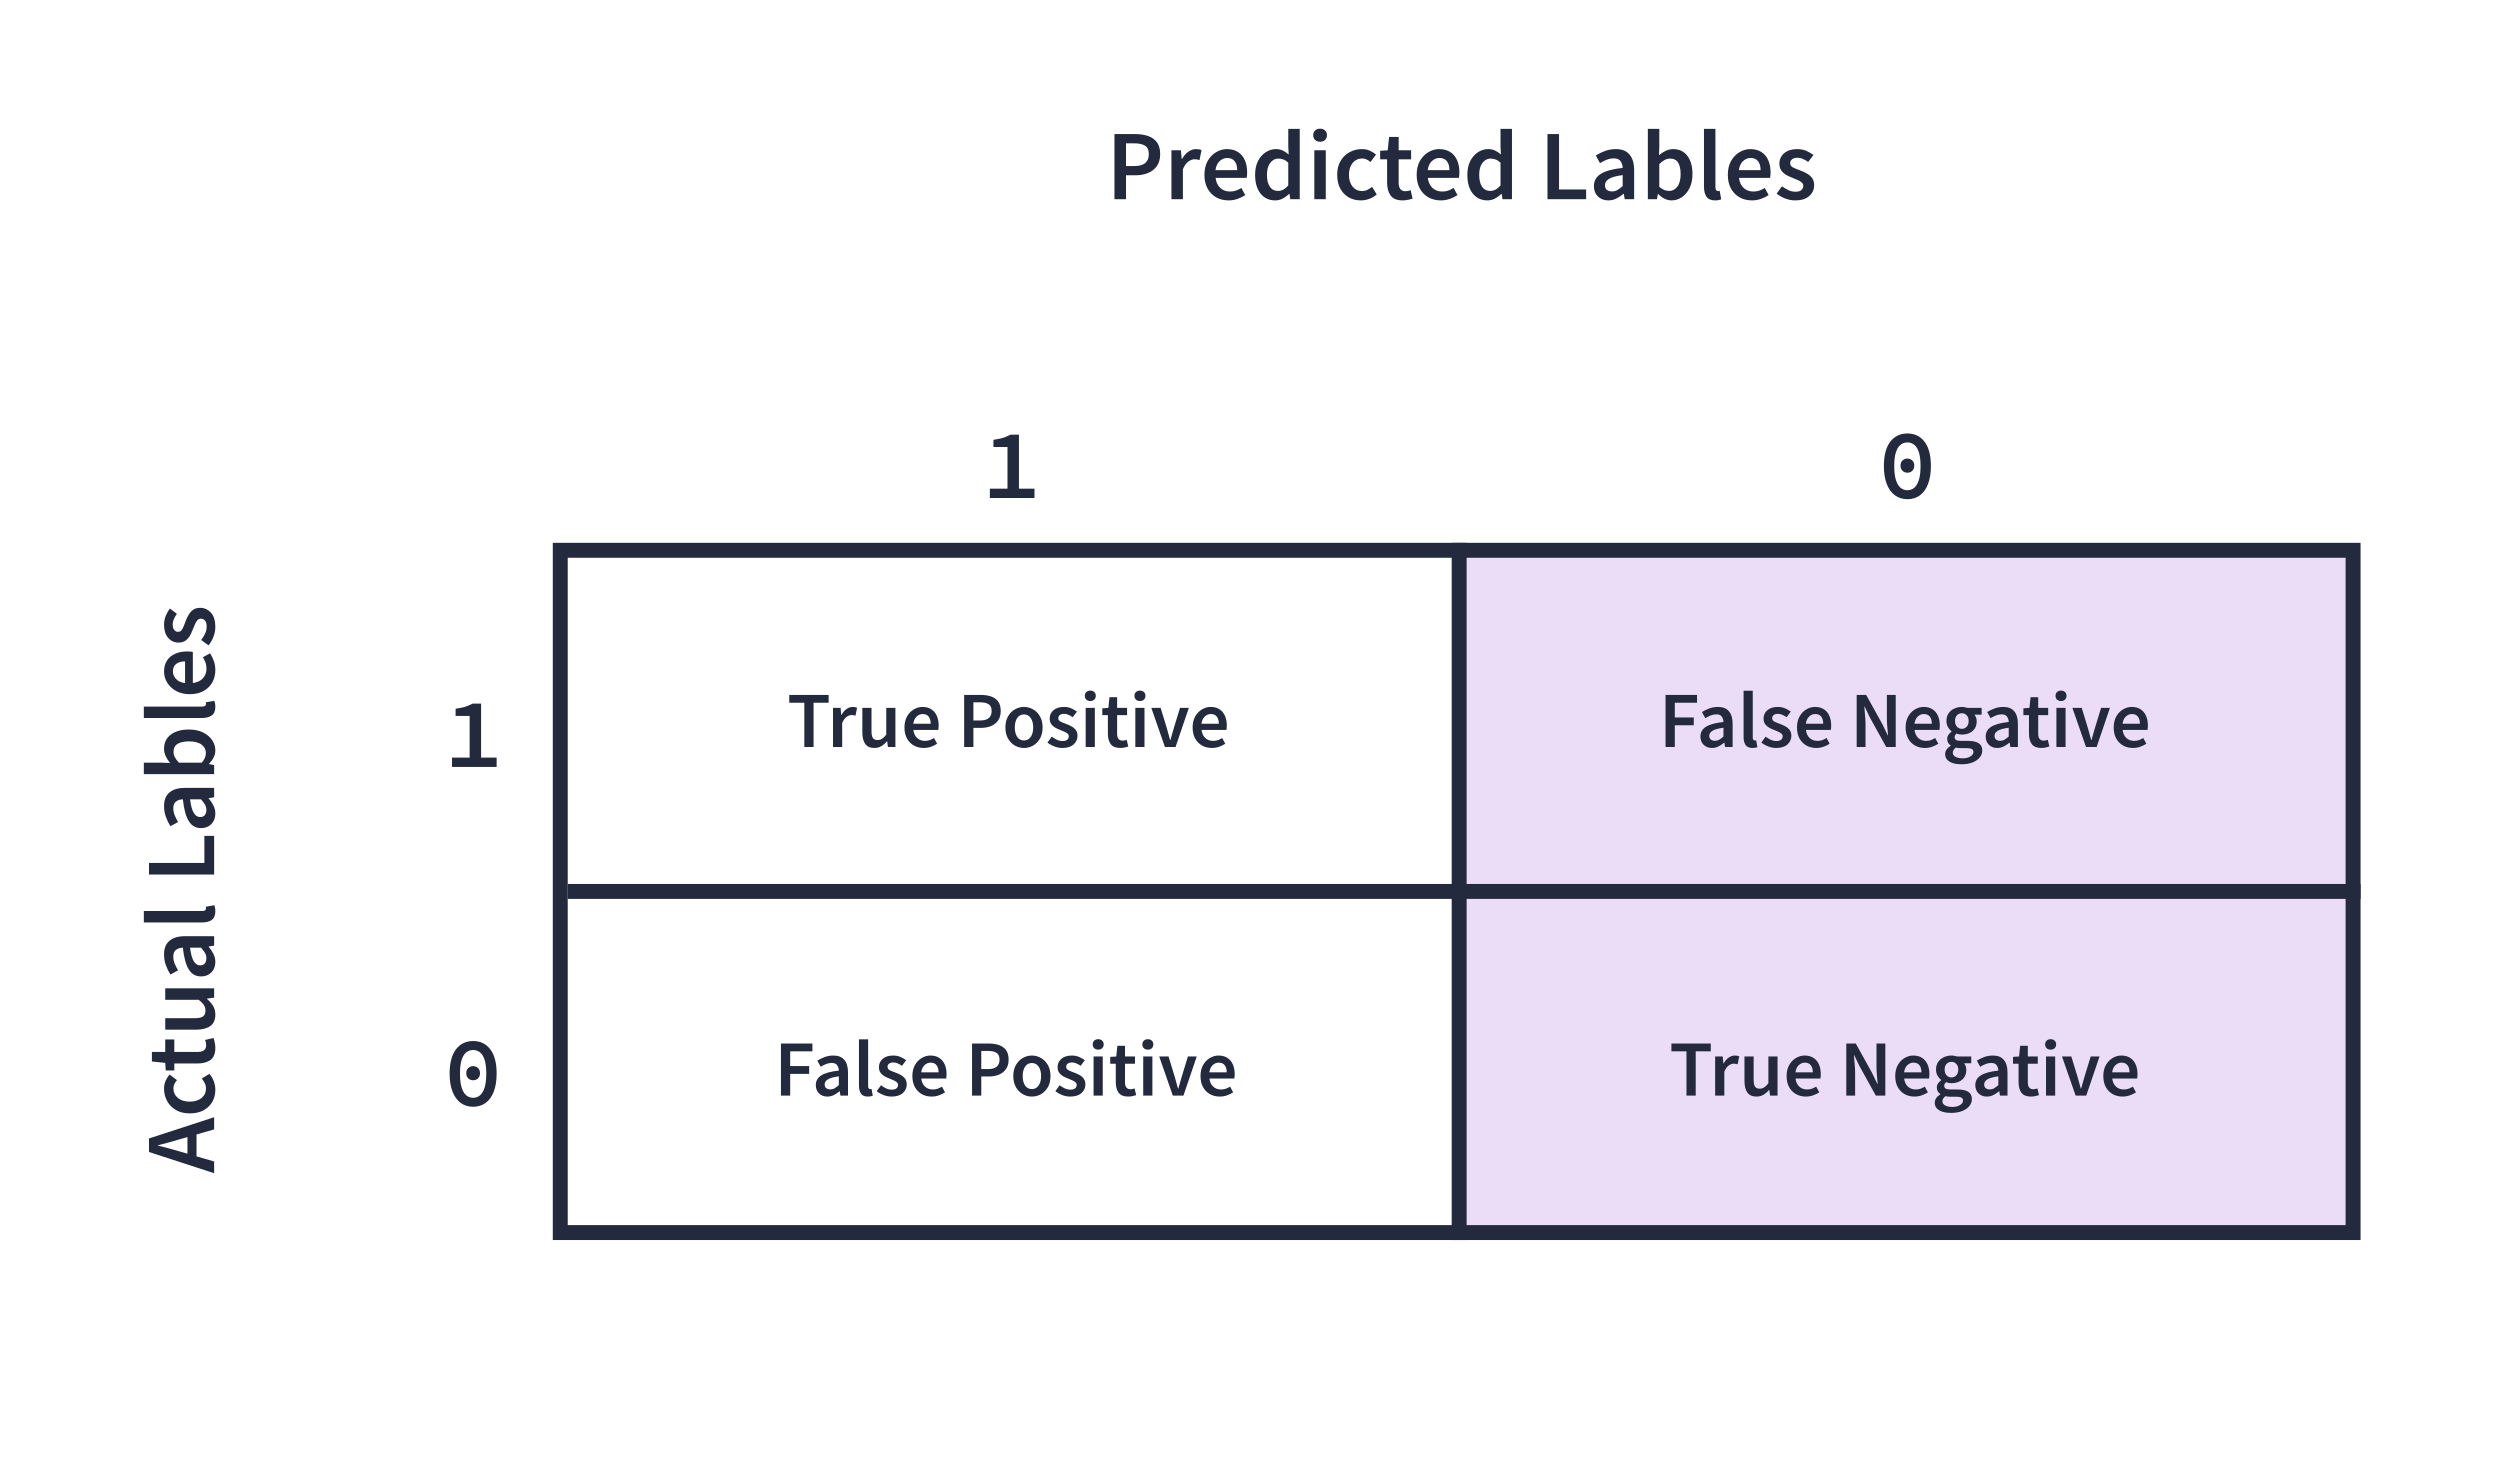 <svg width="502" height="296" viewBox="0 0 502 296" fill="none" xmlns="http://www.w3.org/2000/svg">
<rect width="502" height="296" fill="white"/>
<rect x="293" y="110" width="180" height="138" fill="#9B51E0" fill-opacity="0.2"/>
<rect x="112.5" y="110.5" width="360" height="137" stroke="#232A3D" stroke-width="3"/>
<path d="M114 179H474" stroke="#232A3D" stroke-width="3"/>
<path d="M293 249L293 109" stroke="#232A3D" stroke-width="3"/>
<path d="M161.51 150V141.104H158.486V139.536H166.39V141.104H163.366V150H161.51ZM167.27 150V142.144H168.79L168.918 143.536H168.982C169.259 143.024 169.595 142.635 169.99 142.368C170.384 142.091 170.79 141.952 171.206 141.952C171.579 141.952 171.878 142.005 172.102 142.112L171.782 143.712C171.643 143.669 171.515 143.637 171.398 143.616C171.28 143.595 171.136 143.584 170.966 143.584C170.656 143.584 170.331 143.707 169.99 143.952C169.648 144.187 169.355 144.603 169.11 145.2V150H167.27ZM175.574 150.192C174.732 150.192 174.118 149.92 173.734 149.376C173.35 148.832 173.158 148.064 173.158 147.072V142.144H174.998V146.832C174.998 147.483 175.094 147.941 175.286 148.208C175.478 148.475 175.788 148.608 176.214 148.608C176.556 148.608 176.854 148.523 177.11 148.352C177.377 148.181 177.66 147.904 177.958 147.52V142.144H179.798V150H178.294L178.15 148.848H178.102C177.761 149.253 177.388 149.579 176.982 149.824C176.577 150.069 176.108 150.192 175.574 150.192ZM185.489 150.192C184.764 150.192 184.108 150.032 183.521 149.712C182.934 149.381 182.47 148.912 182.129 148.304C181.788 147.685 181.617 146.944 181.617 146.08C181.617 145.227 181.788 144.491 182.129 143.872C182.481 143.253 182.934 142.779 183.489 142.448C184.044 142.117 184.625 141.952 185.233 141.952C185.948 141.952 186.545 142.112 187.025 142.432C187.505 142.741 187.868 143.179 188.113 143.744C188.358 144.299 188.481 144.944 188.481 145.68C188.481 146.064 188.454 146.363 188.401 146.576H183.409C183.494 147.269 183.745 147.808 184.161 148.192C184.577 148.576 185.1 148.768 185.729 148.768C186.07 148.768 186.385 148.72 186.673 148.624C186.972 148.517 187.265 148.373 187.553 148.192L188.177 149.344C187.804 149.589 187.388 149.792 186.929 149.952C186.47 150.112 185.99 150.192 185.489 150.192ZM183.393 145.328H186.881C186.881 144.72 186.748 144.245 186.481 143.904C186.214 143.552 185.814 143.376 185.281 143.376C184.822 143.376 184.412 143.547 184.049 143.888C183.697 144.219 183.478 144.699 183.393 145.328ZM193.601 150V139.536H196.897C197.676 139.536 198.369 139.637 198.977 139.84C199.585 140.043 200.065 140.379 200.417 140.848C200.769 141.317 200.945 141.957 200.945 142.768C200.945 143.536 200.769 144.171 200.417 144.672C200.065 145.173 199.591 145.547 198.993 145.792C198.396 146.037 197.719 146.16 196.961 146.16H195.457V150H193.601ZM195.457 144.672H196.817C198.353 144.672 199.121 144.037 199.121 142.768C199.121 142.107 198.919 141.653 198.513 141.408C198.119 141.152 197.532 141.024 196.753 141.024H195.457V144.672ZM205.611 150.192C204.96 150.192 204.352 150.032 203.787 149.712C203.221 149.381 202.763 148.912 202.411 148.304C202.059 147.685 201.883 146.944 201.883 146.08C201.883 145.205 202.059 144.464 202.411 143.856C202.763 143.237 203.221 142.768 203.787 142.448C204.352 142.117 204.96 141.952 205.611 141.952C206.272 141.952 206.885 142.117 207.451 142.448C208.016 142.768 208.475 143.237 208.827 143.856C209.179 144.464 209.355 145.205 209.355 146.08C209.355 146.944 209.179 147.685 208.827 148.304C208.475 148.912 208.016 149.381 207.451 149.712C206.885 150.032 206.272 150.192 205.611 150.192ZM205.611 148.688C206.187 148.688 206.64 148.448 206.971 147.968C207.301 147.488 207.467 146.859 207.467 146.08C207.467 145.291 207.301 144.656 206.971 144.176C206.64 143.696 206.187 143.456 205.611 143.456C205.035 143.456 204.581 143.696 204.251 144.176C203.931 144.656 203.771 145.291 203.771 146.08C203.771 146.859 203.931 147.488 204.251 147.968C204.581 148.448 205.035 148.688 205.611 148.688ZM213.305 150.192C212.772 150.192 212.239 150.091 211.705 149.888C211.172 149.675 210.713 149.413 210.329 149.104L211.193 147.92C211.545 148.187 211.897 148.4 212.249 148.56C212.601 148.72 212.975 148.8 213.369 148.8C213.796 148.8 214.111 148.709 214.313 148.528C214.516 148.347 214.617 148.123 214.617 147.856C214.617 147.632 214.532 147.451 214.361 147.312C214.201 147.163 213.993 147.035 213.737 146.928C213.481 146.811 213.215 146.699 212.937 146.592C212.596 146.464 212.255 146.309 211.913 146.128C211.583 145.936 211.311 145.696 211.097 145.408C210.884 145.109 210.777 144.741 210.777 144.304C210.777 143.611 211.033 143.045 211.545 142.608C212.057 142.171 212.751 141.952 213.625 141.952C214.18 141.952 214.676 142.048 215.113 142.24C215.551 142.432 215.929 142.651 216.249 142.896L215.401 144.016C215.124 143.813 214.841 143.653 214.553 143.536C214.276 143.408 213.983 143.344 213.673 143.344C213.279 143.344 212.985 143.429 212.793 143.6C212.601 143.76 212.505 143.963 212.505 144.208C212.505 144.517 212.665 144.752 212.985 144.912C213.305 145.072 213.679 145.227 214.105 145.376C214.468 145.504 214.82 145.664 215.161 145.856C215.503 146.037 215.785 146.277 216.009 146.576C216.244 146.875 216.361 147.269 216.361 147.76C216.361 148.432 216.1 149.008 215.577 149.488C215.055 149.957 214.297 150.192 213.305 150.192ZM218.004 150V142.144H219.844V150H218.004ZM218.932 140.768C218.601 140.768 218.335 140.672 218.132 140.48C217.929 140.288 217.828 140.032 217.828 139.712C217.828 139.403 217.929 139.152 218.132 138.96C218.335 138.768 218.601 138.672 218.932 138.672C219.263 138.672 219.529 138.768 219.732 138.96C219.935 139.152 220.036 139.403 220.036 139.712C220.036 140.032 219.935 140.288 219.732 140.48C219.529 140.672 219.263 140.768 218.932 140.768ZM224.959 150.192C224.053 150.192 223.407 149.931 223.023 149.408C222.65 148.875 222.463 148.187 222.463 147.344V143.6H221.343V142.224L222.559 142.144L222.783 140H224.319V142.144H226.319V143.6H224.319V147.344C224.319 148.261 224.687 148.72 225.423 148.72C225.562 148.72 225.706 148.704 225.855 148.672C226.005 148.629 226.133 148.587 226.239 148.544L226.559 149.904C226.346 149.979 226.101 150.043 225.823 150.096C225.557 150.16 225.269 150.192 224.959 150.192ZM227.973 150V142.144H229.813V150H227.973ZM228.901 140.768C228.57 140.768 228.303 140.672 228.101 140.48C227.898 140.288 227.797 140.032 227.797 139.712C227.797 139.403 227.898 139.152 228.101 138.96C228.303 138.768 228.57 138.672 228.901 138.672C229.231 138.672 229.498 138.768 229.701 138.96C229.903 139.152 230.005 139.403 230.005 139.712C230.005 140.032 229.903 140.288 229.701 140.48C229.498 140.672 229.231 140.768 228.901 140.768ZM233.92 150L231.184 142.144H233.056L234.304 146.224C234.411 146.608 234.518 146.997 234.624 147.392C234.742 147.787 234.854 148.187 234.96 148.592H235.024C235.142 148.187 235.254 147.787 235.36 147.392C235.478 146.997 235.59 146.608 235.696 146.224L236.944 142.144H238.72L236.048 150H233.92ZM243.348 150.192C242.623 150.192 241.967 150.032 241.38 149.712C240.794 149.381 240.33 148.912 239.988 148.304C239.647 147.685 239.476 146.944 239.476 146.08C239.476 145.227 239.647 144.491 239.988 143.872C240.34 143.253 240.794 142.779 241.348 142.448C241.903 142.117 242.484 141.952 243.092 141.952C243.807 141.952 244.404 142.112 244.884 142.432C245.364 142.741 245.727 143.179 245.972 143.744C246.218 144.299 246.34 144.944 246.34 145.68C246.34 146.064 246.314 146.363 246.26 146.576H241.268C241.354 147.269 241.604 147.808 242.02 148.192C242.436 148.576 242.959 148.768 243.588 148.768C243.93 148.768 244.244 148.72 244.532 148.624C244.831 148.517 245.124 148.373 245.412 148.192L246.036 149.344C245.663 149.589 245.247 149.792 244.788 149.952C244.33 150.112 243.85 150.192 243.348 150.192ZM241.252 145.328H244.74C244.74 144.72 244.607 144.245 244.34 143.904C244.074 143.552 243.674 143.376 243.14 143.376C242.682 143.376 242.271 143.547 241.908 143.888C241.556 144.219 241.338 144.699 241.252 145.328Z" fill="#232A3D"/>
<path d="M198.764 100V98.12H202.304V89.76H199.484V88.32C200.017 88.24 200.484 88.153 200.884 88.06C201.284 87.967 201.644 87.853 201.964 87.72C202.297 87.587 202.617 87.44 202.924 87.28H204.604V98.12H207.724V100H198.764Z" fill="#232A3D"/>
<path d="M90.764 154V152.12H94.304V143.76H91.484V142.32C92.017 142.24 92.484 142.153 92.884 142.06C93.284 141.967 93.644 141.853 93.964 141.72C94.297 141.587 94.617 141.44 94.924 141.28H96.604V152.12H99.724V154H90.764Z" fill="#232A3D"/>
<path d="M383.004 100.24C382.044 100.24 381.211 99.98 380.504 99.46C379.797 98.94 379.251 98.187 378.864 97.2C378.477 96.213 378.284 95.007 378.284 93.58C378.284 91.433 378.711 89.807 379.564 88.7C380.417 87.593 381.564 87.04 383.004 87.04C384.457 87.04 385.604 87.593 386.444 88.7C387.297 89.807 387.724 91.433 387.724 93.58C387.724 95.007 387.531 96.213 387.144 97.2C386.771 98.187 386.231 98.94 385.524 99.46C384.817 99.98 383.977 100.24 383.004 100.24ZM383.004 98.44C383.511 98.44 383.964 98.28 384.364 97.96C384.764 97.627 385.077 97.107 385.304 96.4C385.531 95.68 385.644 94.74 385.644 93.58C385.644 92.42 385.531 91.493 385.304 90.8C385.077 90.107 384.764 89.607 384.364 89.3C383.964 88.993 383.511 88.84 383.004 88.84C382.497 88.84 382.044 88.993 381.644 89.3C381.244 89.607 380.931 90.107 380.704 90.8C380.477 91.493 380.364 92.42 380.364 93.58C380.364 94.74 380.477 95.68 380.704 96.4C380.931 97.107 381.244 97.627 381.644 97.96C382.044 98.28 382.497 98.44 383.004 98.44ZM383.004 94.92C382.631 94.92 382.304 94.793 382.024 94.54C381.757 94.287 381.624 93.94 381.624 93.5C381.624 93.06 381.757 92.713 382.024 92.46C382.304 92.207 382.631 92.08 383.004 92.08C383.391 92.08 383.717 92.207 383.984 92.46C384.251 92.713 384.384 93.06 384.384 93.5C384.384 93.94 384.251 94.287 383.984 94.54C383.717 94.793 383.391 94.92 383.004 94.92Z" fill="#232A3D"/>
<path d="M95.004 222.24C94.044 222.24 93.211 221.98 92.504 221.46C91.797 220.94 91.251 220.187 90.864 219.2C90.477 218.213 90.284 217.007 90.284 215.58C90.284 213.433 90.711 211.807 91.564 210.7C92.417 209.593 93.564 209.04 95.004 209.04C96.457 209.04 97.604 209.593 98.444 210.7C99.297 211.807 99.724 213.433 99.724 215.58C99.724 217.007 99.531 218.213 99.144 219.2C98.771 220.187 98.231 220.94 97.524 221.46C96.817 221.98 95.977 222.24 95.004 222.24ZM95.004 220.44C95.511 220.44 95.964 220.28 96.364 219.96C96.764 219.627 97.077 219.107 97.304 218.4C97.531 217.68 97.644 216.74 97.644 215.58C97.644 214.42 97.531 213.493 97.304 212.8C97.077 212.107 96.764 211.607 96.364 211.3C95.964 210.993 95.511 210.84 95.004 210.84C94.497 210.84 94.044 210.993 93.644 211.3C93.244 211.607 92.931 212.107 92.704 212.8C92.477 213.493 92.364 214.42 92.364 215.58C92.364 216.74 92.477 217.68 92.704 218.4C92.931 219.107 93.244 219.627 93.644 219.96C94.044 220.28 94.497 220.44 95.004 220.44ZM95.004 216.92C94.631 216.92 94.304 216.793 94.024 216.54C93.757 216.287 93.624 215.94 93.624 215.5C93.624 215.06 93.757 214.713 94.024 214.46C94.304 214.207 94.631 214.08 95.004 214.08C95.391 214.08 95.717 214.207 95.984 214.46C96.251 214.713 96.384 215.06 96.384 215.5C96.384 215.94 96.251 216.287 95.984 216.54C95.717 216.793 95.391 216.92 95.004 216.92Z" fill="#232A3D"/>
<path d="M156.812 220V209.536H163.132V211.104H158.668V214.064H162.476V215.632H158.668V220H156.812ZM166.135 220.192C165.452 220.192 164.892 219.979 164.455 219.552C164.028 219.125 163.815 218.571 163.815 217.888C163.815 217.045 164.183 216.395 164.919 215.936C165.655 215.467 166.828 215.147 168.439 214.976C168.428 214.56 168.316 214.203 168.103 213.904C167.9 213.595 167.532 213.44 166.999 213.44C166.615 213.44 166.236 213.515 165.863 213.664C165.5 213.813 165.143 213.995 164.791 214.208L164.118 212.976C164.556 212.699 165.047 212.459 165.591 212.256C166.145 212.053 166.732 211.952 167.351 211.952C168.332 211.952 169.063 212.245 169.543 212.832C170.033 213.408 170.279 214.245 170.279 215.344V220H168.759L168.631 219.136H168.567C168.215 219.435 167.836 219.685 167.431 219.888C167.036 220.091 166.604 220.192 166.135 220.192ZM166.727 218.752C167.047 218.752 167.335 218.677 167.591 218.528C167.857 218.368 168.14 218.155 168.439 217.888V216.128C167.372 216.267 166.631 216.475 166.215 216.752C165.799 217.019 165.591 217.349 165.591 217.744C165.591 218.096 165.697 218.352 165.911 218.512C166.124 218.672 166.396 218.752 166.727 218.752ZM174.273 220.192C173.622 220.192 173.158 219.995 172.881 219.6C172.614 219.205 172.481 218.667 172.481 217.984V208.704H174.321V218.08C174.321 218.304 174.363 218.464 174.449 218.56C174.534 218.645 174.625 218.688 174.721 218.688C174.763 218.688 174.801 218.688 174.833 218.688C174.875 218.677 174.934 218.667 175.009 218.656L175.249 220.032C175.142 220.075 175.003 220.112 174.833 220.144C174.673 220.176 174.486 220.192 174.273 220.192ZM179.016 220.192C178.483 220.192 177.95 220.091 177.416 219.888C176.883 219.675 176.424 219.413 176.04 219.104L176.904 217.92C177.256 218.187 177.608 218.4 177.96 218.56C178.312 218.72 178.686 218.8 179.08 218.8C179.507 218.8 179.822 218.709 180.024 218.528C180.227 218.347 180.328 218.123 180.328 217.856C180.328 217.632 180.243 217.451 180.072 217.312C179.912 217.163 179.704 217.035 179.448 216.928C179.192 216.811 178.926 216.699 178.648 216.592C178.307 216.464 177.966 216.309 177.624 216.128C177.294 215.936 177.022 215.696 176.808 215.408C176.595 215.109 176.488 214.741 176.488 214.304C176.488 213.611 176.744 213.045 177.256 212.608C177.768 212.171 178.462 211.952 179.336 211.952C179.891 211.952 180.387 212.048 180.824 212.24C181.262 212.432 181.64 212.651 181.96 212.896L181.112 214.016C180.835 213.813 180.552 213.653 180.264 213.536C179.987 213.408 179.694 213.344 179.384 213.344C178.99 213.344 178.696 213.429 178.504 213.6C178.312 213.76 178.216 213.963 178.216 214.208C178.216 214.517 178.376 214.752 178.696 214.912C179.016 215.072 179.39 215.227 179.816 215.376C180.179 215.504 180.531 215.664 180.872 215.856C181.214 216.037 181.496 216.277 181.72 216.576C181.955 216.875 182.072 217.269 182.072 217.76C182.072 218.432 181.811 219.008 181.288 219.488C180.766 219.957 180.008 220.192 179.016 220.192ZM187.075 220.192C186.35 220.192 185.694 220.032 185.107 219.712C184.52 219.381 184.056 218.912 183.715 218.304C183.374 217.685 183.203 216.944 183.203 216.08C183.203 215.227 183.374 214.491 183.715 213.872C184.067 213.253 184.52 212.779 185.075 212.448C185.63 212.117 186.211 211.952 186.819 211.952C187.534 211.952 188.131 212.112 188.611 212.432C189.091 212.741 189.454 213.179 189.699 213.744C189.944 214.299 190.067 214.944 190.067 215.68C190.067 216.064 190.04 216.363 189.987 216.576H184.995C185.08 217.269 185.331 217.808 185.747 218.192C186.163 218.576 186.686 218.768 187.315 218.768C187.656 218.768 187.971 218.72 188.259 218.624C188.558 218.517 188.851 218.373 189.139 218.192L189.763 219.344C189.39 219.589 188.974 219.792 188.515 219.952C188.056 220.112 187.576 220.192 187.075 220.192ZM184.979 215.328H188.467C188.467 214.72 188.334 214.245 188.067 213.904C187.8 213.552 187.4 213.376 186.867 213.376C186.408 213.376 185.998 213.547 185.635 213.888C185.283 214.219 185.064 214.699 184.979 215.328ZM195.187 220V209.536H198.483C199.262 209.536 199.955 209.637 200.563 209.84C201.171 210.043 201.651 210.379 202.003 210.848C202.355 211.317 202.531 211.957 202.531 212.768C202.531 213.536 202.355 214.171 202.003 214.672C201.651 215.173 201.177 215.547 200.579 215.792C199.982 216.037 199.305 216.16 198.547 216.16H197.043V220H195.187ZM197.043 214.672H198.403C199.939 214.672 200.707 214.037 200.707 212.768C200.707 212.107 200.505 211.653 200.099 211.408C199.705 211.152 199.118 211.024 198.339 211.024H197.043V214.672ZM207.197 220.192C206.546 220.192 205.938 220.032 205.373 219.712C204.807 219.381 204.349 218.912 203.997 218.304C203.645 217.685 203.469 216.944 203.469 216.08C203.469 215.205 203.645 214.464 203.997 213.856C204.349 213.237 204.807 212.768 205.373 212.448C205.938 212.117 206.546 211.952 207.197 211.952C207.858 211.952 208.471 212.117 209.037 212.448C209.602 212.768 210.061 213.237 210.413 213.856C210.765 214.464 210.941 215.205 210.941 216.08C210.941 216.944 210.765 217.685 210.413 218.304C210.061 218.912 209.602 219.381 209.037 219.712C208.471 220.032 207.858 220.192 207.197 220.192ZM207.197 218.688C207.773 218.688 208.226 218.448 208.557 217.968C208.887 217.488 209.053 216.859 209.053 216.08C209.053 215.291 208.887 214.656 208.557 214.176C208.226 213.696 207.773 213.456 207.197 213.456C206.621 213.456 206.167 213.696 205.837 214.176C205.517 214.656 205.357 215.291 205.357 216.08C205.357 216.859 205.517 217.488 205.837 217.968C206.167 218.448 206.621 218.688 207.197 218.688ZM214.891 220.192C214.358 220.192 213.825 220.091 213.291 219.888C212.758 219.675 212.299 219.413 211.915 219.104L212.779 217.92C213.131 218.187 213.483 218.4 213.835 218.56C214.187 218.72 214.561 218.8 214.955 218.8C215.382 218.8 215.697 218.709 215.899 218.528C216.102 218.347 216.203 218.123 216.203 217.856C216.203 217.632 216.118 217.451 215.947 217.312C215.787 217.163 215.579 217.035 215.323 216.928C215.067 216.811 214.801 216.699 214.523 216.592C214.182 216.464 213.841 216.309 213.499 216.128C213.169 215.936 212.897 215.696 212.683 215.408C212.47 215.109 212.363 214.741 212.363 214.304C212.363 213.611 212.619 213.045 213.131 212.608C213.643 212.171 214.337 211.952 215.211 211.952C215.766 211.952 216.262 212.048 216.699 212.24C217.137 212.432 217.515 212.651 217.835 212.896L216.987 214.016C216.71 213.813 216.427 213.653 216.139 213.536C215.862 213.408 215.569 213.344 215.259 213.344C214.865 213.344 214.571 213.429 214.379 213.6C214.187 213.76 214.091 213.963 214.091 214.208C214.091 214.517 214.251 214.752 214.571 214.912C214.891 215.072 215.265 215.227 215.691 215.376C216.054 215.504 216.406 215.664 216.747 215.856C217.089 216.037 217.371 216.277 217.595 216.576C217.83 216.875 217.947 217.269 217.947 217.76C217.947 218.432 217.686 219.008 217.163 219.488C216.641 219.957 215.883 220.192 214.891 220.192ZM219.59 220V212.144H221.43V220H219.59ZM220.518 210.768C220.187 210.768 219.921 210.672 219.718 210.48C219.515 210.288 219.414 210.032 219.414 209.712C219.414 209.403 219.515 209.152 219.718 208.96C219.921 208.768 220.187 208.672 220.518 208.672C220.849 208.672 221.115 208.768 221.318 208.96C221.521 209.152 221.622 209.403 221.622 209.712C221.622 210.032 221.521 210.288 221.318 210.48C221.115 210.672 220.849 210.768 220.518 210.768ZM226.545 220.192C225.639 220.192 224.993 219.931 224.609 219.408C224.236 218.875 224.049 218.187 224.049 217.344V213.6H222.929V212.224L224.145 212.144L224.369 210H225.905V212.144H227.905V213.6H225.905V217.344C225.905 218.261 226.273 218.72 227.009 218.72C227.148 218.72 227.292 218.704 227.441 218.672C227.591 218.629 227.719 218.587 227.825 218.544L228.145 219.904C227.932 219.979 227.687 220.043 227.409 220.096C227.143 220.16 226.855 220.192 226.545 220.192ZM229.559 220V212.144H231.399V220H229.559ZM230.487 210.768C230.156 210.768 229.889 210.672 229.687 210.48C229.484 210.288 229.383 210.032 229.383 209.712C229.383 209.403 229.484 209.152 229.687 208.96C229.889 208.768 230.156 208.672 230.487 208.672C230.817 208.672 231.084 208.768 231.287 208.96C231.489 209.152 231.591 209.403 231.591 209.712C231.591 210.032 231.489 210.288 231.287 210.48C231.084 210.672 230.817 210.768 230.487 210.768ZM235.506 220L232.77 212.144H234.642L235.89 216.224C235.997 216.608 236.103 216.997 236.21 217.392C236.327 217.787 236.439 218.187 236.546 218.592H236.61C236.727 218.187 236.839 217.787 236.946 217.392C237.063 216.997 237.175 216.608 237.282 216.224L238.53 212.144H240.306L237.634 220H235.506ZM244.934 220.192C244.209 220.192 243.553 220.032 242.966 219.712C242.38 219.381 241.916 218.912 241.574 218.304C241.233 217.685 241.062 216.944 241.062 216.08C241.062 215.227 241.233 214.491 241.574 213.872C241.926 213.253 242.38 212.779 242.934 212.448C243.489 212.117 244.07 211.952 244.678 211.952C245.393 211.952 245.99 212.112 246.47 212.432C246.95 212.741 247.313 213.179 247.558 213.744C247.804 214.299 247.926 214.944 247.926 215.68C247.926 216.064 247.9 216.363 247.846 216.576H242.854C242.94 217.269 243.19 217.808 243.606 218.192C244.022 218.576 244.545 218.768 245.174 218.768C245.516 218.768 245.83 218.72 246.118 218.624C246.417 218.517 246.71 218.373 246.998 218.192L247.622 219.344C247.249 219.589 246.833 219.792 246.374 219.952C245.916 220.112 245.436 220.192 244.934 220.192ZM242.838 215.328H246.326C246.326 214.72 246.193 214.245 245.926 213.904C245.66 213.552 245.26 213.376 244.726 213.376C244.268 213.376 243.857 213.547 243.494 213.888C243.142 214.219 242.924 214.699 242.838 215.328Z" fill="#232A3D"/>
<path d="M334.445 150V139.536H340.765V141.104H336.301V144.064H340.109V145.632H336.301V150H334.445ZM343.767 150.192C343.085 150.192 342.525 149.979 342.087 149.552C341.661 149.125 341.447 148.571 341.447 147.888C341.447 147.045 341.815 146.395 342.551 145.936C343.287 145.467 344.461 145.147 346.071 144.976C346.061 144.56 345.949 144.203 345.735 143.904C345.533 143.595 345.165 143.44 344.631 143.44C344.247 143.44 343.869 143.515 343.495 143.664C343.133 143.813 342.775 143.995 342.423 144.208L341.751 142.976C342.189 142.699 342.679 142.459 343.223 142.256C343.778 142.053 344.365 141.952 344.983 141.952C345.965 141.952 346.695 142.245 347.175 142.832C347.666 143.408 347.911 144.245 347.911 145.344V150H346.391L346.263 149.136H346.199C345.847 149.435 345.469 149.685 345.063 149.888C344.669 150.091 344.237 150.192 343.767 150.192ZM344.359 148.752C344.679 148.752 344.967 148.677 345.223 148.528C345.49 148.368 345.773 148.155 346.071 147.888V146.128C345.005 146.267 344.263 146.475 343.847 146.752C343.431 147.019 343.223 147.349 343.223 147.744C343.223 148.096 343.33 148.352 343.543 148.512C343.757 148.672 344.029 148.752 344.359 148.752ZM351.905 150.192C351.255 150.192 350.791 149.995 350.513 149.6C350.247 149.205 350.113 148.667 350.113 147.984V138.704H351.953V148.08C351.953 148.304 351.996 148.464 352.081 148.56C352.167 148.645 352.257 148.688 352.353 148.688C352.396 148.688 352.433 148.688 352.465 148.688C352.508 148.677 352.567 148.667 352.641 148.656L352.881 150.032C352.775 150.075 352.636 150.112 352.465 150.144C352.305 150.176 352.119 150.192 351.905 150.192ZM356.649 150.192C356.116 150.192 355.582 150.091 355.049 149.888C354.516 149.675 354.057 149.413 353.673 149.104L354.537 147.92C354.889 148.187 355.241 148.4 355.593 148.56C355.945 148.72 356.318 148.8 356.713 148.8C357.14 148.8 357.454 148.709 357.657 148.528C357.86 148.347 357.961 148.123 357.961 147.856C357.961 147.632 357.876 147.451 357.705 147.312C357.545 147.163 357.337 147.035 357.081 146.928C356.825 146.811 356.558 146.699 356.281 146.592C355.94 146.464 355.598 146.309 355.257 146.128C354.926 145.936 354.654 145.696 354.441 145.408C354.228 145.109 354.121 144.741 354.121 144.304C354.121 143.611 354.377 143.045 354.889 142.608C355.401 142.171 356.094 141.952 356.969 141.952C357.524 141.952 358.02 142.048 358.457 142.24C358.894 142.432 359.273 142.651 359.593 142.896L358.745 144.016C358.468 143.813 358.185 143.653 357.897 143.536C357.62 143.408 357.326 143.344 357.017 143.344C356.622 143.344 356.329 143.429 356.137 143.6C355.945 143.76 355.849 143.963 355.849 144.208C355.849 144.517 356.009 144.752 356.329 144.912C356.649 145.072 357.022 145.227 357.449 145.376C357.812 145.504 358.164 145.664 358.505 145.856C358.846 146.037 359.129 146.277 359.353 146.576C359.588 146.875 359.705 147.269 359.705 147.76C359.705 148.432 359.444 149.008 358.921 149.488C358.398 149.957 357.641 150.192 356.649 150.192ZM364.708 150.192C363.982 150.192 363.326 150.032 362.74 149.712C362.153 149.381 361.689 148.912 361.348 148.304C361.006 147.685 360.836 146.944 360.836 146.08C360.836 145.227 361.006 144.491 361.348 143.872C361.7 143.253 362.153 142.779 362.708 142.448C363.262 142.117 363.844 141.952 364.452 141.952C365.166 141.952 365.764 142.112 366.244 142.432C366.724 142.741 367.086 143.179 367.332 143.744C367.577 144.299 367.7 144.944 367.7 145.68C367.7 146.064 367.673 146.363 367.62 146.576H362.628C362.713 147.269 362.964 147.808 363.38 148.192C363.796 148.576 364.318 148.768 364.948 148.768C365.289 148.768 365.604 148.72 365.892 148.624C366.19 148.517 366.484 148.373 366.772 148.192L367.396 149.344C367.022 149.589 366.606 149.792 366.148 149.952C365.689 150.112 365.209 150.192 364.708 150.192ZM362.612 145.328H366.1C366.1 144.72 365.966 144.245 365.7 143.904C365.433 143.552 365.033 143.376 364.5 143.376C364.041 143.376 363.63 143.547 363.268 143.888C362.916 144.219 362.697 144.699 362.612 145.328ZM372.82 150V139.536H374.724L377.988 145.424L379.06 147.648H379.124C379.082 147.115 379.028 146.533 378.964 145.904C378.911 145.275 378.884 144.667 378.884 144.08V139.536H380.66V150H378.756L375.492 144.112L374.42 141.888H374.356C374.399 142.443 374.447 143.024 374.5 143.632C374.564 144.24 374.596 144.837 374.596 145.424V150H372.82ZM386.52 150.192C385.795 150.192 385.139 150.032 384.552 149.712C383.966 149.381 383.502 148.912 383.16 148.304C382.819 147.685 382.648 146.944 382.648 146.08C382.648 145.227 382.819 144.491 383.16 143.872C383.512 143.253 383.966 142.779 384.52 142.448C385.075 142.117 385.656 141.952 386.264 141.952C386.979 141.952 387.576 142.112 388.056 142.432C388.536 142.741 388.899 143.179 389.144 143.744C389.39 144.299 389.512 144.944 389.512 145.68C389.512 146.064 389.486 146.363 389.432 146.576H384.44C384.526 147.269 384.776 147.808 385.192 148.192C385.608 148.576 386.131 148.768 386.76 148.768C387.102 148.768 387.416 148.72 387.704 148.624C388.003 148.517 388.296 148.373 388.584 148.192L389.208 149.344C388.835 149.589 388.419 149.792 387.96 149.952C387.502 150.112 387.022 150.192 386.52 150.192ZM384.424 145.328H387.912C387.912 144.72 387.779 144.245 387.512 143.904C387.246 143.552 386.846 143.376 386.312 143.376C385.854 143.376 385.443 143.547 385.08 143.888C384.728 144.219 384.51 144.699 384.424 145.328ZM393.849 153.472C393.231 153.472 392.671 153.397 392.169 153.248C391.679 153.099 391.289 152.869 391.001 152.56C390.724 152.261 390.585 151.883 390.585 151.424C390.585 150.773 390.959 150.213 391.705 149.744V149.68C391.503 149.552 391.332 149.381 391.193 149.168C391.065 148.955 391.001 148.688 391.001 148.368C391.001 148.059 391.087 147.781 391.257 147.536C391.439 147.28 391.641 147.072 391.865 146.912V146.848C391.599 146.645 391.359 146.363 391.145 146C390.943 145.637 390.841 145.227 390.841 144.768C390.841 144.16 390.985 143.648 391.273 143.232C391.561 142.816 391.94 142.501 392.409 142.288C392.889 142.064 393.401 141.952 393.945 141.952C394.159 141.952 394.361 141.973 394.553 142.016C394.756 142.048 394.937 142.091 395.097 142.144H397.913V143.504H396.473C396.601 143.653 396.708 143.845 396.793 144.08C396.879 144.304 396.921 144.555 396.921 144.832C396.921 145.408 396.788 145.899 396.521 146.304C396.255 146.699 395.897 146.997 395.449 147.2C395.001 147.403 394.5 147.504 393.945 147.504C393.775 147.504 393.599 147.488 393.417 147.456C393.236 147.424 393.055 147.371 392.873 147.296C392.756 147.403 392.66 147.509 392.585 147.616C392.521 147.723 392.489 147.867 392.489 148.048C392.489 148.272 392.58 148.448 392.761 148.576C392.953 148.704 393.289 148.768 393.769 148.768H395.161C396.111 148.768 396.825 148.923 397.305 149.232C397.796 149.531 398.041 150.021 398.041 150.704C398.041 151.216 397.871 151.68 397.529 152.096C397.188 152.523 396.703 152.859 396.073 153.104C395.444 153.349 394.703 153.472 393.849 153.472ZM393.945 146.352C394.319 146.352 394.639 146.213 394.905 145.936C395.172 145.659 395.305 145.269 395.305 144.768C395.305 144.277 395.172 143.899 394.905 143.632C394.649 143.355 394.329 143.216 393.945 143.216C393.561 143.216 393.236 143.349 392.969 143.616C392.703 143.883 392.569 144.267 392.569 144.768C392.569 145.269 392.703 145.659 392.969 145.936C393.236 146.213 393.561 146.352 393.945 146.352ZM394.137 152.272C394.767 152.272 395.279 152.144 395.673 151.888C396.068 151.632 396.265 151.339 396.265 151.008C396.265 150.699 396.143 150.491 395.897 150.384C395.663 150.277 395.321 150.224 394.873 150.224H393.801C393.375 150.224 393.017 150.187 392.729 150.112C392.324 150.421 392.121 150.768 392.121 151.152C392.121 151.504 392.303 151.776 392.665 151.968C393.028 152.171 393.519 152.272 394.137 152.272ZM401.049 150.192C400.366 150.192 399.806 149.979 399.369 149.552C398.942 149.125 398.729 148.571 398.729 147.888C398.729 147.045 399.097 146.395 399.833 145.936C400.569 145.467 401.742 145.147 403.353 144.976C403.342 144.56 403.23 144.203 403.017 143.904C402.814 143.595 402.446 143.44 401.913 143.44C401.529 143.44 401.15 143.515 400.777 143.664C400.414 143.813 400.057 143.995 399.705 144.208L399.033 142.976C399.47 142.699 399.961 142.459 400.505 142.256C401.059 142.053 401.646 141.952 402.265 141.952C403.246 141.952 403.977 142.245 404.457 142.832C404.947 143.408 405.193 144.245 405.193 145.344V150H403.673L403.545 149.136H403.481C403.129 149.435 402.75 149.685 402.345 149.888C401.95 150.091 401.518 150.192 401.049 150.192ZM401.641 148.752C401.961 148.752 402.249 148.677 402.505 148.528C402.771 148.368 403.054 148.155 403.353 147.888V146.128C402.286 146.267 401.545 146.475 401.129 146.752C400.713 147.019 400.505 147.349 400.505 147.744C400.505 148.096 400.611 148.352 400.825 148.512C401.038 148.672 401.31 148.752 401.641 148.752ZM409.913 150.192C409.006 150.192 408.361 149.931 407.977 149.408C407.603 148.875 407.417 148.187 407.417 147.344V143.6H406.297V142.224L407.513 142.144L407.737 140H409.273V142.144H411.273V143.6H409.273V147.344C409.273 148.261 409.641 148.72 410.377 148.72C410.515 148.72 410.659 148.704 410.809 148.672C410.958 148.629 411.086 148.587 411.193 148.544L411.513 149.904C411.299 149.979 411.054 150.043 410.777 150.096C410.51 150.16 410.222 150.192 409.913 150.192ZM412.926 150V142.144H414.766V150H412.926ZM413.854 140.768C413.523 140.768 413.256 140.672 413.054 140.48C412.851 140.288 412.75 140.032 412.75 139.712C412.75 139.403 412.851 139.152 413.054 138.96C413.256 138.768 413.523 138.672 413.854 138.672C414.184 138.672 414.451 138.768 414.654 138.96C414.856 139.152 414.958 139.403 414.958 139.712C414.958 140.032 414.856 140.288 414.654 140.48C414.451 140.672 414.184 140.768 413.854 140.768ZM418.873 150L416.137 142.144H418.009L419.257 146.224C419.364 146.608 419.471 146.997 419.577 147.392C419.695 147.787 419.807 148.187 419.913 148.592H419.977C420.095 148.187 420.207 147.787 420.313 147.392C420.431 146.997 420.543 146.608 420.649 146.224L421.897 142.144H423.673L421.001 150H418.873ZM428.301 150.192C427.576 150.192 426.92 150.032 426.333 149.712C425.747 149.381 425.283 148.912 424.941 148.304C424.6 147.685 424.429 146.944 424.429 146.08C424.429 145.227 424.6 144.491 424.941 143.872C425.293 143.253 425.747 142.779 426.301 142.448C426.856 142.117 427.437 141.952 428.045 141.952C428.76 141.952 429.357 142.112 429.837 142.432C430.317 142.741 430.68 143.179 430.925 143.744C431.171 144.299 431.293 144.944 431.293 145.68C431.293 146.064 431.267 146.363 431.213 146.576H426.221C426.307 147.269 426.557 147.808 426.973 148.192C427.389 148.576 427.912 148.768 428.541 148.768C428.883 148.768 429.197 148.72 429.485 148.624C429.784 148.517 430.077 148.373 430.365 148.192L430.989 149.344C430.616 149.589 430.2 149.792 429.741 149.952C429.283 150.112 428.803 150.192 428.301 150.192ZM426.205 145.328H429.693C429.693 144.72 429.56 144.245 429.293 143.904C429.027 143.552 428.627 143.376 428.093 143.376C427.635 143.376 427.224 143.547 426.861 143.888C426.509 144.219 426.291 144.699 426.205 145.328Z" fill="#232A3D"/>
<path d="M338.643 220V211.104H335.619V209.536H343.523V211.104H340.499V220H338.643ZM344.402 220V212.144H345.922L346.05 213.536H346.114C346.392 213.024 346.728 212.635 347.122 212.368C347.517 212.091 347.922 211.952 348.338 211.952C348.712 211.952 349.01 212.005 349.234 212.112L348.914 213.712C348.776 213.669 348.648 213.637 348.53 213.616C348.413 213.595 348.269 213.584 348.098 213.584C347.789 213.584 347.464 213.707 347.122 213.952C346.781 214.187 346.488 214.603 346.242 215.2V220H344.402ZM352.707 220.192C351.864 220.192 351.251 219.92 350.867 219.376C350.483 218.832 350.291 218.064 350.291 217.072V212.144H352.131V216.832C352.131 217.483 352.227 217.941 352.419 218.208C352.611 218.475 352.92 218.608 353.347 218.608C353.688 218.608 353.987 218.523 354.243 218.352C354.51 218.181 354.792 217.904 355.091 217.52V212.144H356.931V220H355.427L355.283 218.848H355.235C354.894 219.253 354.52 219.579 354.115 219.824C353.71 220.069 353.24 220.192 352.707 220.192ZM362.622 220.192C361.896 220.192 361.24 220.032 360.654 219.712C360.067 219.381 359.603 218.912 359.262 218.304C358.92 217.685 358.75 216.944 358.75 216.08C358.75 215.227 358.92 214.491 359.262 213.872C359.614 213.253 360.067 212.779 360.622 212.448C361.176 212.117 361.758 211.952 362.366 211.952C363.08 211.952 363.678 212.112 364.158 212.432C364.638 212.741 365 213.179 365.246 213.744C365.491 214.299 365.614 214.944 365.614 215.68C365.614 216.064 365.587 216.363 365.534 216.576H360.542C360.627 217.269 360.878 217.808 361.294 218.192C361.71 218.576 362.232 218.768 362.862 218.768C363.203 218.768 363.518 218.72 363.806 218.624C364.104 218.517 364.398 218.373 364.686 218.192L365.31 219.344C364.936 219.589 364.52 219.792 364.062 219.952C363.603 220.112 363.123 220.192 362.622 220.192ZM360.526 215.328H364.014C364.014 214.72 363.88 214.245 363.614 213.904C363.347 213.552 362.947 213.376 362.414 213.376C361.955 213.376 361.544 213.547 361.182 213.888C360.83 214.219 360.611 214.699 360.526 215.328ZM370.734 220V209.536H372.638L375.902 215.424L376.974 217.648H377.038C376.996 217.115 376.942 216.533 376.878 215.904C376.825 215.275 376.798 214.667 376.798 214.08V209.536H378.574V220H376.67L373.406 214.112L372.334 211.888H372.27C372.313 212.443 372.361 213.024 372.414 213.632C372.478 214.24 372.51 214.837 372.51 215.424V220H370.734ZM384.434 220.192C383.709 220.192 383.053 220.032 382.466 219.712C381.88 219.381 381.416 218.912 381.074 218.304C380.733 217.685 380.562 216.944 380.562 216.08C380.562 215.227 380.733 214.491 381.074 213.872C381.426 213.253 381.88 212.779 382.434 212.448C382.989 212.117 383.57 211.952 384.178 211.952C384.893 211.952 385.49 212.112 385.97 212.432C386.45 212.741 386.813 213.179 387.058 213.744C387.304 214.299 387.426 214.944 387.426 215.68C387.426 216.064 387.4 216.363 387.346 216.576H382.354C382.44 217.269 382.69 217.808 383.106 218.192C383.522 218.576 384.045 218.768 384.674 218.768C385.016 218.768 385.33 218.72 385.618 218.624C385.917 218.517 386.21 218.373 386.498 218.192L387.122 219.344C386.749 219.589 386.333 219.792 385.874 219.952C385.416 220.112 384.936 220.192 384.434 220.192ZM382.338 215.328H385.826C385.826 214.72 385.693 214.245 385.426 213.904C385.16 213.552 384.76 213.376 384.226 213.376C383.768 213.376 383.357 213.547 382.994 213.888C382.642 214.219 382.424 214.699 382.338 215.328ZM391.763 223.472C391.145 223.472 390.585 223.397 390.083 223.248C389.593 223.099 389.203 222.869 388.915 222.56C388.638 222.261 388.499 221.883 388.499 221.424C388.499 220.773 388.873 220.213 389.619 219.744V219.68C389.417 219.552 389.246 219.381 389.107 219.168C388.979 218.955 388.915 218.688 388.915 218.368C388.915 218.059 389.001 217.781 389.171 217.536C389.353 217.28 389.555 217.072 389.779 216.912V216.848C389.513 216.645 389.273 216.363 389.059 216C388.857 215.637 388.755 215.227 388.755 214.768C388.755 214.16 388.899 213.648 389.187 213.232C389.475 212.816 389.854 212.501 390.323 212.288C390.803 212.064 391.315 211.952 391.859 211.952C392.073 211.952 392.275 211.973 392.467 212.016C392.67 212.048 392.851 212.091 393.011 212.144H395.827V213.504H394.387C394.515 213.653 394.622 213.845 394.707 214.08C394.793 214.304 394.835 214.555 394.835 214.832C394.835 215.408 394.702 215.899 394.435 216.304C394.169 216.699 393.811 216.997 393.363 217.2C392.915 217.403 392.414 217.504 391.859 217.504C391.689 217.504 391.513 217.488 391.331 217.456C391.15 217.424 390.969 217.371 390.787 217.296C390.67 217.403 390.574 217.509 390.499 217.616C390.435 217.723 390.403 217.867 390.403 218.048C390.403 218.272 390.494 218.448 390.675 218.576C390.867 218.704 391.203 218.768 391.683 218.768H393.075C394.025 218.768 394.739 218.923 395.219 219.232C395.71 219.531 395.955 220.021 395.955 220.704C395.955 221.216 395.785 221.68 395.443 222.096C395.102 222.523 394.617 222.859 393.987 223.104C393.358 223.349 392.617 223.472 391.763 223.472ZM391.859 216.352C392.233 216.352 392.553 216.213 392.819 215.936C393.086 215.659 393.219 215.269 393.219 214.768C393.219 214.277 393.086 213.899 392.819 213.632C392.563 213.355 392.243 213.216 391.859 213.216C391.475 213.216 391.15 213.349 390.883 213.616C390.617 213.883 390.483 214.267 390.483 214.768C390.483 215.269 390.617 215.659 390.883 215.936C391.15 216.213 391.475 216.352 391.859 216.352ZM392.051 222.272C392.681 222.272 393.193 222.144 393.587 221.888C393.982 221.632 394.179 221.339 394.179 221.008C394.179 220.699 394.057 220.491 393.811 220.384C393.577 220.277 393.235 220.224 392.787 220.224H391.715C391.289 220.224 390.931 220.187 390.643 220.112C390.238 220.421 390.035 220.768 390.035 221.152C390.035 221.504 390.217 221.776 390.579 221.968C390.942 222.171 391.433 222.272 392.051 222.272ZM398.963 220.192C398.28 220.192 397.72 219.979 397.283 219.552C396.856 219.125 396.643 218.571 396.643 217.888C396.643 217.045 397.011 216.395 397.747 215.936C398.483 215.467 399.656 215.147 401.267 214.976C401.256 214.56 401.144 214.203 400.931 213.904C400.728 213.595 400.36 213.44 399.827 213.44C399.443 213.44 399.064 213.515 398.691 213.664C398.328 213.813 397.971 213.995 397.619 214.208L396.947 212.976C397.384 212.699 397.875 212.459 398.419 212.256C398.973 212.053 399.56 211.952 400.179 211.952C401.16 211.952 401.891 212.245 402.371 212.832C402.861 213.408 403.107 214.245 403.107 215.344V220H401.587L401.459 219.136H401.395C401.043 219.435 400.664 219.685 400.259 219.888C399.864 220.091 399.432 220.192 398.963 220.192ZM399.555 218.752C399.875 218.752 400.163 218.677 400.419 218.528C400.685 218.368 400.968 218.155 401.267 217.888V216.128C400.2 216.267 399.459 216.475 399.043 216.752C398.627 217.019 398.419 217.349 398.419 217.744C398.419 218.096 398.525 218.352 398.739 218.512C398.952 218.672 399.224 218.752 399.555 218.752ZM407.827 220.192C406.92 220.192 406.275 219.931 405.891 219.408C405.517 218.875 405.331 218.187 405.331 217.344V213.6H404.211V212.224L405.427 212.144L405.651 210H407.187V212.144H409.187V213.6H407.187V217.344C407.187 218.261 407.555 218.72 408.291 218.72C408.429 218.72 408.573 218.704 408.723 218.672C408.872 218.629 409 218.587 409.107 218.544L409.427 219.904C409.213 219.979 408.968 220.043 408.691 220.096C408.424 220.16 408.136 220.192 407.827 220.192ZM410.84 220V212.144H412.68V220H410.84ZM411.768 210.768C411.437 210.768 411.171 210.672 410.968 210.48C410.765 210.288 410.664 210.032 410.664 209.712C410.664 209.403 410.765 209.152 410.968 208.96C411.171 208.768 411.437 208.672 411.768 208.672C412.099 208.672 412.365 208.768 412.568 208.96C412.771 209.152 412.872 209.403 412.872 209.712C412.872 210.032 412.771 210.288 412.568 210.48C412.365 210.672 412.099 210.768 411.768 210.768ZM416.787 220L414.051 212.144H415.923L417.171 216.224C417.278 216.608 417.385 216.997 417.491 217.392C417.609 217.787 417.721 218.187 417.827 218.592H417.891C418.009 218.187 418.121 217.787 418.227 217.392C418.345 216.997 418.457 216.608 418.563 216.224L419.811 212.144H421.587L418.915 220H416.787ZM426.216 220.192C425.49 220.192 424.834 220.032 424.248 219.712C423.661 219.381 423.197 218.912 422.856 218.304C422.514 217.685 422.344 216.944 422.344 216.08C422.344 215.227 422.514 214.491 422.856 213.872C423.208 213.253 423.661 212.779 424.216 212.448C424.77 212.117 425.352 211.952 425.96 211.952C426.674 211.952 427.272 212.112 427.752 212.432C428.232 212.741 428.594 213.179 428.84 213.744C429.085 214.299 429.208 214.944 429.208 215.68C429.208 216.064 429.181 216.363 429.128 216.576H424.136C424.221 217.269 424.472 217.808 424.888 218.192C425.304 218.576 425.826 218.768 426.456 218.768C426.797 218.768 427.112 218.72 427.4 218.624C427.698 218.517 427.992 218.373 428.28 218.192L428.904 219.344C428.53 219.589 428.114 219.792 427.656 219.952C427.197 220.112 426.717 220.192 426.216 220.192ZM424.12 215.328H427.608C427.608 214.72 427.474 214.245 427.208 213.904C426.941 213.552 426.541 213.376 426.008 213.376C425.549 213.376 425.138 213.547 424.776 213.888C424.424 214.219 424.205 214.699 424.12 215.328Z" fill="#232A3D"/>
<path d="M223.783 40V26.92H227.903C228.876 26.92 229.743 27.047 230.503 27.3C231.263 27.553 231.863 27.973 232.303 28.56C232.743 29.147 232.963 29.947 232.963 30.96C232.963 31.92 232.743 32.713 232.303 33.34C231.863 33.967 231.27 34.433 230.523 34.74C229.776 35.047 228.93 35.2 227.983 35.2H226.103V40H223.783ZM226.103 33.34H227.803C229.723 33.34 230.683 32.547 230.683 30.96C230.683 30.133 230.43 29.567 229.923 29.26C229.43 28.94 228.696 28.78 227.723 28.78H226.103V33.34ZM235.224 40V30.18H237.124L237.284 31.92H237.364C237.71 31.28 238.13 30.793 238.624 30.46C239.117 30.113 239.624 29.94 240.144 29.94C240.61 29.94 240.984 30.007 241.264 30.14L240.864 32.14C240.69 32.087 240.53 32.047 240.384 32.02C240.237 31.993 240.057 31.98 239.844 31.98C239.457 31.98 239.05 32.133 238.624 32.44C238.197 32.733 237.83 33.253 237.524 34V40H235.224ZM246.689 40.24C245.783 40.24 244.963 40.04 244.229 39.64C243.496 39.227 242.916 38.64 242.489 37.88C242.063 37.107 241.849 36.18 241.849 35.1C241.849 34.033 242.063 33.113 242.489 32.34C242.929 31.567 243.496 30.973 244.189 30.56C244.883 30.147 245.609 29.94 246.369 29.94C247.263 29.94 248.009 30.14 248.609 30.54C249.209 30.927 249.663 31.473 249.969 32.18C250.276 32.873 250.429 33.68 250.429 34.6C250.429 35.08 250.396 35.453 250.329 35.72H244.089C244.196 36.587 244.509 37.26 245.029 37.74C245.549 38.22 246.203 38.46 246.989 38.46C247.416 38.46 247.809 38.4 248.169 38.28C248.543 38.147 248.909 37.967 249.269 37.74L250.049 39.18C249.583 39.487 249.063 39.74 248.489 39.94C247.916 40.14 247.316 40.24 246.689 40.24ZM244.069 34.16H248.429C248.429 33.4 248.263 32.807 247.929 32.38C247.596 31.94 247.096 31.72 246.429 31.72C245.856 31.72 245.343 31.933 244.889 32.36C244.449 32.773 244.176 33.373 244.069 34.16ZM256.066 40.24C254.839 40.24 253.859 39.787 253.126 38.88C252.393 37.973 252.026 36.713 252.026 35.1C252.026 34.033 252.219 33.113 252.606 32.34C253.006 31.567 253.526 30.973 254.166 30.56C254.806 30.147 255.479 29.94 256.186 29.94C256.746 29.94 257.219 30.04 257.606 30.24C258.006 30.427 258.393 30.687 258.766 31.02L258.686 29.44V25.88H260.986V40H259.086L258.926 38.94H258.846C258.486 39.3 258.066 39.607 257.586 39.86C257.106 40.113 256.599 40.24 256.066 40.24ZM256.626 38.34C257.359 38.34 258.046 37.973 258.686 37.24V32.66C258.353 32.353 258.019 32.14 257.686 32.02C257.353 31.9 257.019 31.84 256.686 31.84C256.059 31.84 255.519 32.127 255.066 32.7C254.626 33.26 254.406 34.053 254.406 35.08C254.406 36.133 254.599 36.94 254.986 37.5C255.373 38.06 255.919 38.34 256.626 38.34ZM263.915 40V30.18H266.215V40H263.915ZM265.075 28.46C264.662 28.46 264.328 28.34 264.075 28.1C263.822 27.86 263.695 27.54 263.695 27.14C263.695 26.753 263.822 26.44 264.075 26.2C264.328 25.96 264.662 25.84 265.075 25.84C265.488 25.84 265.822 25.96 266.075 26.2C266.328 26.44 266.455 26.753 266.455 27.14C266.455 27.54 266.328 27.86 266.075 28.1C265.822 28.34 265.488 28.46 265.075 28.46ZM273.249 40.24C272.356 40.24 271.549 40.04 270.829 39.64C270.123 39.227 269.556 38.64 269.129 37.88C268.716 37.107 268.509 36.18 268.509 35.1C268.509 34.007 268.736 33.08 269.189 32.32C269.643 31.547 270.243 30.96 270.989 30.56C271.749 30.147 272.563 29.94 273.429 29.94C274.056 29.94 274.603 30.047 275.069 30.26C275.536 30.473 275.949 30.733 276.309 31.04L275.189 32.54C274.936 32.313 274.676 32.14 274.409 32.02C274.143 31.887 273.856 31.82 273.549 31.82C272.763 31.82 272.116 32.12 271.609 32.72C271.116 33.32 270.869 34.113 270.869 35.1C270.869 36.073 271.109 36.86 271.589 37.46C272.083 38.06 272.716 38.36 273.489 38.36C273.876 38.36 274.236 38.28 274.569 38.12C274.916 37.947 275.229 37.747 275.509 37.52L276.449 39.04C275.996 39.44 275.489 39.74 274.929 39.94C274.369 40.14 273.809 40.24 273.249 40.24ZM281.652 40.24C280.519 40.24 279.712 39.913 279.232 39.26C278.766 38.593 278.532 37.733 278.532 36.68V32H277.132V30.28L278.652 30.18L278.932 27.5H280.852V30.18H283.352V32H280.852V36.68C280.852 37.827 281.312 38.4 282.232 38.4C282.406 38.4 282.586 38.38 282.772 38.34C282.959 38.287 283.119 38.233 283.252 38.18L283.652 39.88C283.386 39.973 283.079 40.053 282.732 40.12C282.399 40.2 282.039 40.24 281.652 40.24ZM289.306 40.24C288.4 40.24 287.58 40.04 286.846 39.64C286.113 39.227 285.533 38.64 285.106 37.88C284.68 37.107 284.466 36.18 284.466 35.1C284.466 34.033 284.68 33.113 285.106 32.34C285.546 31.567 286.113 30.973 286.806 30.56C287.5 30.147 288.226 29.94 288.986 29.94C289.88 29.94 290.626 30.14 291.226 30.54C291.826 30.927 292.28 31.473 292.586 32.18C292.893 32.873 293.046 33.68 293.046 34.6C293.046 35.08 293.013 35.453 292.946 35.72H286.706C286.813 36.587 287.126 37.26 287.646 37.74C288.166 38.22 288.82 38.46 289.606 38.46C290.033 38.46 290.426 38.4 290.786 38.28C291.16 38.147 291.526 37.967 291.886 37.74L292.666 39.18C292.2 39.487 291.68 39.74 291.106 39.94C290.533 40.14 289.933 40.24 289.306 40.24ZM286.686 34.16H291.046C291.046 33.4 290.88 32.807 290.546 32.38C290.213 31.94 289.713 31.72 289.046 31.72C288.473 31.72 287.96 31.933 287.506 32.36C287.066 32.773 286.793 33.373 286.686 34.16ZM298.683 40.24C297.457 40.24 296.477 39.787 295.743 38.88C295.01 37.973 294.643 36.713 294.643 35.1C294.643 34.033 294.837 33.113 295.223 32.34C295.623 31.567 296.143 30.973 296.783 30.56C297.423 30.147 298.097 29.94 298.803 29.94C299.363 29.94 299.837 30.04 300.223 30.24C300.623 30.427 301.01 30.687 301.383 31.02L301.303 29.44V25.88H303.603V40H301.703L301.543 38.94H301.463C301.103 39.3 300.683 39.607 300.203 39.86C299.723 40.113 299.217 40.24 298.683 40.24ZM299.243 38.34C299.977 38.34 300.663 37.973 301.303 37.24V32.66C300.97 32.353 300.637 32.14 300.303 32.02C299.97 31.9 299.637 31.84 299.303 31.84C298.677 31.84 298.137 32.127 297.683 32.7C297.243 33.26 297.023 34.053 297.023 35.08C297.023 36.133 297.217 36.94 297.603 37.5C297.99 38.06 298.537 38.34 299.243 38.34ZM310.736 40V26.92H313.056V38.04H318.496V40H310.736ZM322.955 40.24C322.102 40.24 321.402 39.973 320.855 39.44C320.322 38.907 320.055 38.213 320.055 37.36C320.055 36.307 320.515 35.493 321.435 34.92C322.355 34.333 323.822 33.933 325.835 33.72C325.822 33.2 325.682 32.753 325.415 32.38C325.162 31.993 324.702 31.8 324.035 31.8C323.555 31.8 323.082 31.893 322.615 32.08C322.162 32.267 321.715 32.493 321.275 32.76L320.435 31.22C320.982 30.873 321.595 30.573 322.275 30.32C322.969 30.067 323.702 29.94 324.475 29.94C325.702 29.94 326.615 30.307 327.215 31.04C327.829 31.76 328.135 32.807 328.135 34.18V40H326.235L326.075 38.92H325.995C325.555 39.293 325.082 39.607 324.575 39.86C324.082 40.113 323.542 40.24 322.955 40.24ZM323.695 38.44C324.095 38.44 324.455 38.347 324.775 38.16C325.109 37.96 325.462 37.693 325.835 37.36V35.16C324.502 35.333 323.575 35.593 323.055 35.94C322.535 36.273 322.275 36.687 322.275 37.18C322.275 37.62 322.409 37.94 322.675 38.14C322.942 38.34 323.282 38.44 323.695 38.44ZM335.648 40.24C334.714 40.24 333.821 39.813 332.968 38.96H332.908L332.708 40H330.888V25.88H333.188V29.52L333.128 31.16C333.541 30.8 333.994 30.507 334.488 30.28C334.981 30.053 335.474 29.94 335.968 29.94C337.194 29.94 338.148 30.393 338.828 31.3C339.508 32.207 339.848 33.413 339.848 34.92C339.848 36.04 339.648 37 339.248 37.8C338.848 38.587 338.328 39.193 337.688 39.62C337.061 40.033 336.381 40.24 335.648 40.24ZM335.168 38.34C335.821 38.34 336.368 38.053 336.808 37.48C337.248 36.907 337.468 36.067 337.468 34.96C337.468 33.973 337.301 33.207 336.968 32.66C336.634 32.113 336.094 31.84 335.348 31.84C334.654 31.84 333.934 32.207 333.188 32.94V37.52C333.534 37.813 333.874 38.027 334.208 38.16C334.554 38.28 334.874 38.34 335.168 38.34ZM344.397 40.24C343.584 40.24 343.004 39.993 342.657 39.5C342.324 39.007 342.157 38.333 342.157 37.48V25.88H344.457V37.6C344.457 37.88 344.511 38.08 344.617 38.2C344.724 38.307 344.837 38.36 344.957 38.36C345.011 38.36 345.057 38.36 345.097 38.36C345.151 38.347 345.224 38.333 345.317 38.32L345.617 40.04C345.484 40.093 345.311 40.14 345.097 40.18C344.897 40.22 344.664 40.24 344.397 40.24ZM351.787 40.24C350.88 40.24 350.06 40.04 349.327 39.64C348.594 39.227 348.014 38.64 347.587 37.88C347.16 37.107 346.947 36.18 346.947 35.1C346.947 34.033 347.16 33.113 347.587 32.34C348.027 31.567 348.594 30.973 349.287 30.56C349.98 30.147 350.707 29.94 351.467 29.94C352.36 29.94 353.107 30.14 353.707 30.54C354.307 30.927 354.76 31.473 355.067 32.18C355.374 32.873 355.527 33.68 355.527 34.6C355.527 35.08 355.494 35.453 355.427 35.72H349.187C349.294 36.587 349.607 37.26 350.127 37.74C350.647 38.22 351.3 38.46 352.087 38.46C352.514 38.46 352.907 38.4 353.267 38.28C353.64 38.147 354.007 37.967 354.367 37.74L355.147 39.18C354.68 39.487 354.16 39.74 353.587 39.94C353.014 40.14 352.414 40.24 351.787 40.24ZM349.167 34.16H353.527C353.527 33.4 353.36 32.807 353.027 32.38C352.694 31.94 352.194 31.72 351.527 31.72C350.954 31.72 350.44 31.933 349.987 32.36C349.547 32.773 349.274 33.373 349.167 34.16ZM360.464 40.24C359.797 40.24 359.13 40.113 358.464 39.86C357.797 39.593 357.224 39.267 356.744 38.88L357.824 37.4C358.264 37.733 358.704 38 359.144 38.2C359.584 38.4 360.05 38.5 360.544 38.5C361.077 38.5 361.47 38.387 361.724 38.16C361.977 37.933 362.104 37.653 362.104 37.32C362.104 37.04 361.997 36.813 361.784 36.64C361.584 36.453 361.324 36.293 361.004 36.16C360.684 36.013 360.35 35.873 360.004 35.74C359.577 35.58 359.15 35.387 358.724 35.16C358.31 34.92 357.97 34.62 357.704 34.26C357.437 33.887 357.304 33.427 357.304 32.88C357.304 32.013 357.624 31.307 358.264 30.76C358.904 30.213 359.77 29.94 360.864 29.94C361.557 29.94 362.177 30.06 362.724 30.3C363.27 30.54 363.744 30.813 364.144 31.12L363.084 32.52C362.737 32.267 362.384 32.067 362.024 31.92C361.677 31.76 361.31 31.68 360.924 31.68C360.43 31.68 360.064 31.787 359.824 32C359.584 32.2 359.464 32.453 359.464 32.76C359.464 33.147 359.664 33.44 360.064 33.64C360.464 33.84 360.93 34.033 361.464 34.22C361.917 34.38 362.357 34.58 362.784 34.82C363.21 35.047 363.564 35.347 363.844 35.72C364.137 36.093 364.284 36.587 364.284 37.2C364.284 38.04 363.957 38.76 363.304 39.36C362.65 39.947 361.704 40.24 360.464 40.24Z" fill="#232A3D"/>
<path d="M36.04 231.201L37.64 231.661V228.321L36.04 228.781C35.347 228.994 34.633 229.201 33.9 229.401C33.167 229.588 32.44 229.774 31.72 229.961V230.041C32.453 230.214 33.187 230.401 33.92 230.601C34.64 230.788 35.347 230.988 36.04 231.201ZM43 235.581L29.92 231.321V228.601L43 224.341V226.781L39.46 227.801V232.201L43 233.221V235.581ZM43.24 218.829C43.24 219.722 43.04 220.529 42.64 221.249C42.227 221.955 41.64 222.522 40.88 222.949C40.107 223.362 39.18 223.569 38.1 223.569C37.007 223.569 36.08 223.342 35.32 222.889C34.547 222.435 33.96 221.835 33.56 221.089C33.147 220.329 32.94 219.515 32.94 218.649C32.94 218.022 33.047 217.475 33.26 217.009C33.473 216.542 33.733 216.129 34.04 215.769L35.54 216.889C35.313 217.142 35.14 217.402 35.02 217.669C34.887 217.935 34.82 218.222 34.82 218.529C34.82 219.315 35.12 219.962 35.72 220.469C36.32 220.962 37.113 221.209 38.1 221.209C39.073 221.209 39.86 220.969 40.46 220.489C41.06 219.995 41.36 219.362 41.36 218.589C41.36 218.202 41.28 217.842 41.12 217.509C40.947 217.162 40.747 216.849 40.52 216.569L42.04 215.629C42.44 216.082 42.74 216.589 42.94 217.149C43.14 217.709 43.24 218.269 43.24 218.829ZM43.24 210.426C43.24 211.559 42.913 212.366 42.26 212.846C41.593 213.312 40.733 213.546 39.68 213.546H35V214.946H33.28L33.18 213.426L30.5 213.146V211.226H33.18V208.726H35V211.226H39.68C40.827 211.226 41.4 210.766 41.4 209.846C41.4 209.672 41.38 209.492 41.34 209.306C41.287 209.119 41.233 208.959 41.18 208.826L42.88 208.426C42.973 208.692 43.053 208.999 43.12 209.346C43.2 209.679 43.24 210.039 43.24 210.426ZM43.24 203.739C43.24 204.792 42.9 205.559 42.22 206.039C41.54 206.519 40.58 206.759 39.34 206.759H33.18V204.459H39.04C39.853 204.459 40.427 204.339 40.76 204.099C41.093 203.859 41.26 203.472 41.26 202.939C41.26 202.512 41.153 202.139 40.94 201.819C40.727 201.486 40.38 201.132 39.9 200.759H33.18V198.459H43V200.339L41.56 200.519V200.579C42.067 201.006 42.473 201.472 42.78 201.979C43.087 202.486 43.24 203.072 43.24 203.739ZM43.24 193.166C43.24 194.019 42.973 194.719 42.44 195.266C41.907 195.799 41.213 196.066 40.36 196.066C39.307 196.066 38.493 195.606 37.92 194.686C37.333 193.766 36.933 192.299 36.72 190.286C36.2 190.299 35.753 190.439 35.38 190.706C34.993 190.959 34.8 191.419 34.8 192.086C34.8 192.566 34.893 193.039 35.08 193.506C35.267 193.959 35.493 194.406 35.76 194.846L34.22 195.686C33.873 195.139 33.573 194.526 33.32 193.846C33.067 193.153 32.94 192.419 32.94 191.646C32.94 190.419 33.307 189.506 34.04 188.906C34.76 188.293 35.807 187.986 37.18 187.986H43V189.886L41.92 190.046V190.126C42.293 190.566 42.607 191.039 42.86 191.546C43.113 192.039 43.24 192.579 43.24 193.166ZM41.44 192.426C41.44 192.026 41.347 191.666 41.16 191.346C40.96 191.013 40.693 190.659 40.36 190.286H38.16C38.333 191.619 38.593 192.546 38.94 193.066C39.273 193.586 39.687 193.846 40.18 193.846C40.62 193.846 40.94 193.713 41.14 193.446C41.34 193.179 41.44 192.839 41.44 192.426ZM43.24 182.993C43.24 183.807 42.993 184.387 42.5 184.733C42.007 185.067 41.333 185.233 40.48 185.233H28.88V182.933H40.6C40.88 182.933 41.08 182.88 41.2 182.773C41.307 182.667 41.36 182.553 41.36 182.433C41.36 182.38 41.36 182.333 41.36 182.293C41.347 182.24 41.333 182.167 41.32 182.073L43.04 181.773C43.093 181.907 43.14 182.08 43.18 182.293C43.22 182.493 43.24 182.727 43.24 182.993ZM43 175.6H29.92V173.28H41.04V167.84H43V175.6ZM43.24 163.381C43.24 164.234 42.973 164.934 42.44 165.481C41.907 166.014 41.213 166.281 40.36 166.281C39.307 166.281 38.493 165.821 37.92 164.901C37.333 163.981 36.933 162.514 36.72 160.501C36.2 160.514 35.753 160.654 35.38 160.921C34.993 161.174 34.8 161.634 34.8 162.301C34.8 162.781 34.893 163.254 35.08 163.721C35.267 164.174 35.493 164.621 35.76 165.061L34.22 165.901C33.873 165.354 33.573 164.741 33.32 164.061C33.067 163.367 32.94 162.634 32.94 161.861C32.94 160.634 33.307 159.721 34.04 159.121C34.76 158.507 35.807 158.201 37.18 158.201H43V160.101L41.92 160.261V160.341C42.293 160.781 42.607 161.254 42.86 161.761C43.113 162.254 43.24 162.794 43.24 163.381ZM41.44 162.641C41.44 162.241 41.347 161.881 41.16 161.561C40.96 161.227 40.693 160.874 40.36 160.501H38.16C38.333 161.834 38.593 162.761 38.94 163.281C39.273 163.801 39.687 164.061 40.18 164.061C40.62 164.061 40.94 163.927 41.14 163.661C41.34 163.394 41.44 163.054 41.44 162.641ZM43.24 150.688C43.24 151.622 42.813 152.515 41.96 153.368V153.428L43 153.628V155.448H28.88V153.148H32.52L34.16 153.208C33.8 152.795 33.507 152.342 33.28 151.848C33.053 151.355 32.94 150.862 32.94 150.368C32.94 149.142 33.393 148.188 34.3 147.508C35.207 146.828 36.413 146.488 37.92 146.488C39.04 146.488 40 146.688 40.8 147.088C41.587 147.488 42.193 148.008 42.62 148.648C43.033 149.275 43.24 149.955 43.24 150.688ZM41.34 151.168C41.34 150.515 41.053 149.968 40.48 149.528C39.907 149.088 39.067 148.868 37.96 148.868C36.973 148.868 36.207 149.035 35.66 149.368C35.113 149.702 34.84 150.242 34.84 150.988C34.84 151.682 35.207 152.402 35.94 153.148H40.52C40.813 152.802 41.027 152.462 41.16 152.128C41.28 151.782 41.34 151.462 41.34 151.168ZM43.24 141.939C43.24 142.752 42.993 143.332 42.5 143.679C42.007 144.012 41.333 144.179 40.48 144.179H28.88V141.879H40.6C40.88 141.879 41.08 141.825 41.2 141.719C41.307 141.612 41.36 141.499 41.36 141.379C41.36 141.325 41.36 141.279 41.36 141.239C41.347 141.185 41.333 141.112 41.32 141.019L43.04 140.719C43.093 140.852 43.14 141.025 43.18 141.239C43.22 141.439 43.24 141.672 43.24 141.939ZM43.24 134.549C43.24 135.456 43.04 136.276 42.64 137.009C42.227 137.742 41.64 138.322 40.88 138.749C40.107 139.176 39.18 139.389 38.1 139.389C37.033 139.389 36.113 139.176 35.34 138.749C34.567 138.309 33.973 137.742 33.56 137.049C33.147 136.356 32.94 135.629 32.94 134.869C32.94 133.976 33.14 133.229 33.54 132.629C33.927 132.029 34.473 131.576 35.18 131.269C35.873 130.962 36.68 130.809 37.6 130.809C38.08 130.809 38.453 130.842 38.72 130.909V137.149C39.587 137.042 40.26 136.729 40.74 136.209C41.22 135.689 41.46 135.036 41.46 134.249C41.46 133.822 41.4 133.429 41.28 133.069C41.147 132.696 40.967 132.329 40.74 131.969L42.18 131.189C42.487 131.656 42.74 132.176 42.94 132.749C43.14 133.322 43.24 133.922 43.24 134.549ZM37.16 137.169V132.809C36.4 132.809 35.807 132.976 35.38 133.309C34.94 133.642 34.72 134.142 34.72 134.809C34.72 135.382 34.933 135.896 35.36 136.349C35.773 136.789 36.373 137.062 37.16 137.169ZM43.24 125.872C43.24 126.539 43.113 127.206 42.86 127.872C42.593 128.539 42.267 129.112 41.88 129.592L40.4 128.512C40.733 128.072 41 127.632 41.2 127.192C41.4 126.752 41.5 126.286 41.5 125.792C41.5 125.259 41.387 124.866 41.16 124.612C40.933 124.359 40.653 124.232 40.32 124.232C40.04 124.232 39.813 124.339 39.64 124.552C39.453 124.752 39.293 125.012 39.16 125.332C39.013 125.652 38.873 125.986 38.74 126.332C38.58 126.759 38.387 127.186 38.16 127.612C37.92 128.026 37.62 128.366 37.26 128.632C36.887 128.899 36.427 129.032 35.88 129.032C35.013 129.032 34.307 128.712 33.76 128.072C33.213 127.432 32.94 126.566 32.94 125.472C32.94 124.779 33.06 124.159 33.3 123.612C33.54 123.066 33.813 122.592 34.12 122.192L35.52 123.252C35.267 123.599 35.067 123.952 34.92 124.312C34.76 124.659 34.68 125.026 34.68 125.412C34.68 125.906 34.787 126.272 35 126.512C35.2 126.752 35.453 126.872 35.76 126.872C36.147 126.872 36.44 126.672 36.64 126.272C36.84 125.872 37.033 125.406 37.22 124.872C37.38 124.419 37.58 123.979 37.82 123.552C38.047 123.126 38.347 122.772 38.72 122.492C39.093 122.199 39.587 122.052 40.2 122.052C41.04 122.052 41.76 122.379 42.36 123.032C42.947 123.686 43.24 124.632 43.24 125.872Z" fill="#232A3D"/>
</svg>
